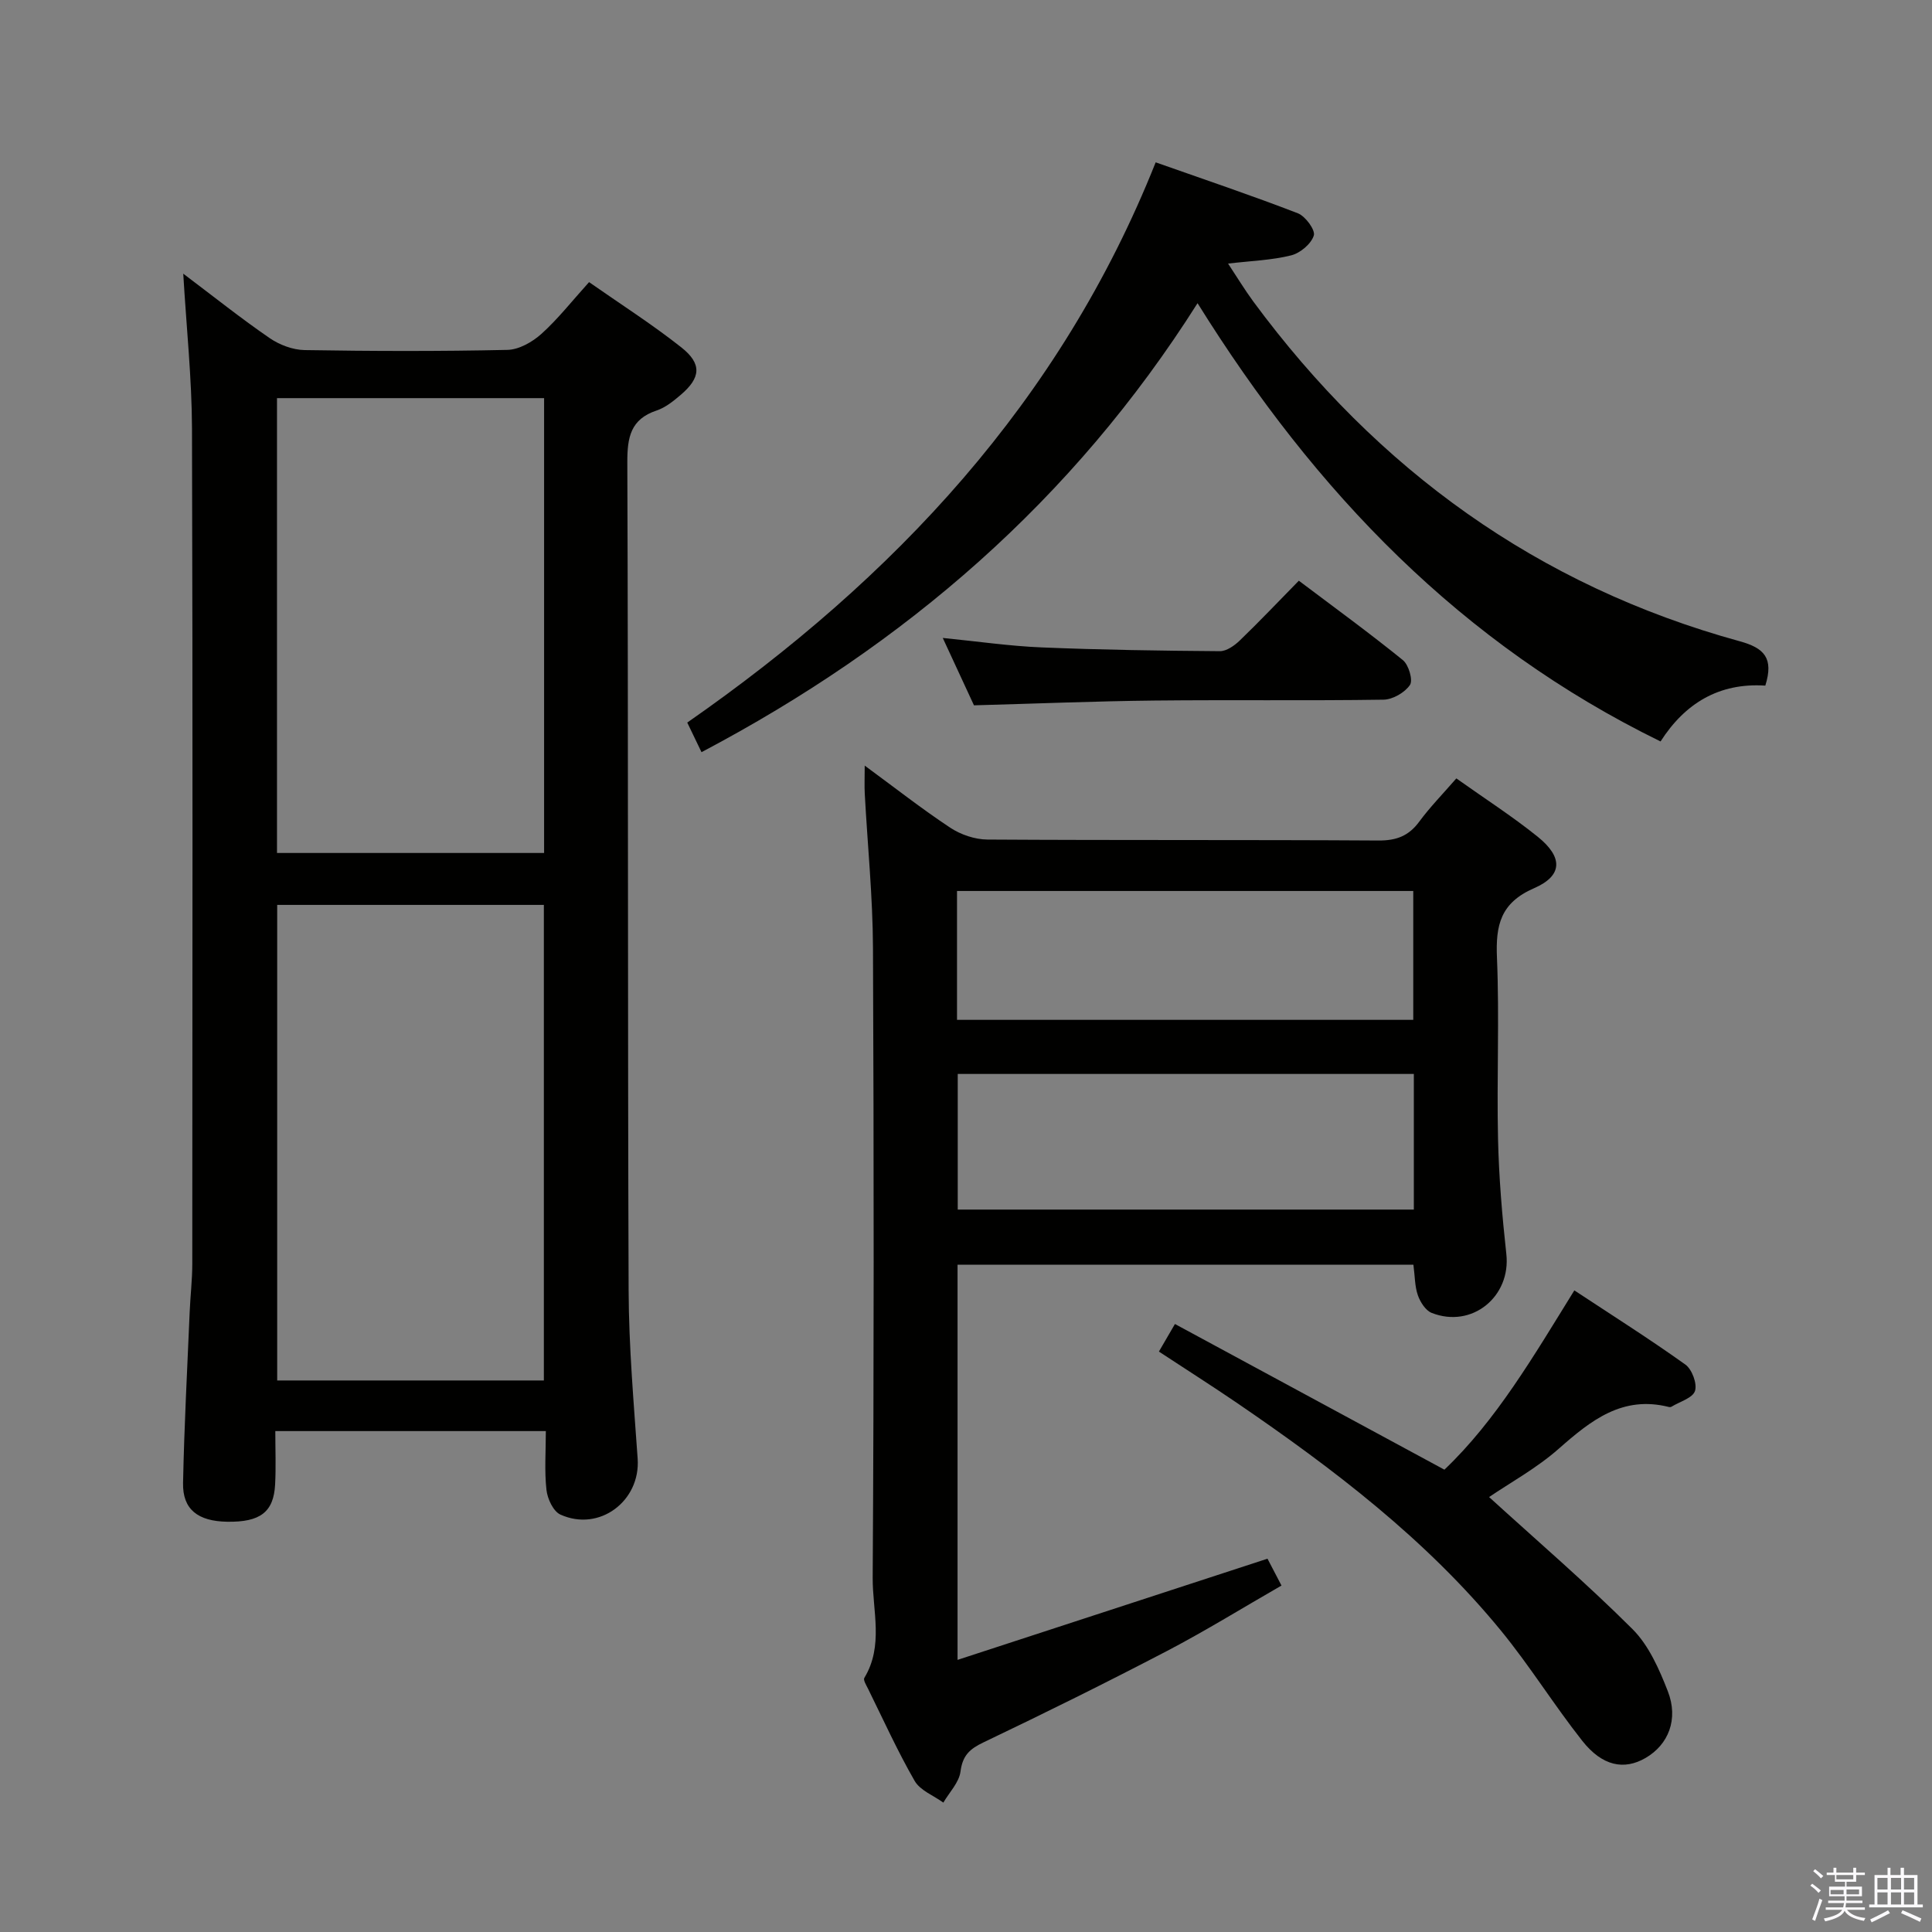 <svg enable-background="new 0 0 400 400" viewBox="0 0 400 400" xmlns="http://www.w3.org/2000/svg"><rect x="0" y="0" width="400" height="400" fill="#808080" stroke="none"/><path d="m374.8 390.4.4-.4c.7.5 1.3 1 1.8 1.4l-.5.5c-.5-.6-1.1-1.1-1.7-1.5zm1 7.3-.6-.3c.5-1.4 1.1-2.8 1.5-4.3.2.1.4.2.6.3-.5 1.3-1 2.8-1.5 4.3zm-.4-10.3.4-.4c.4.3 1 .8 1.7 1.4l-.5.5c-.4-.5-1-1-1.6-1.5zm2.5.3h1.7v-1h.6v1h3.5v-1h.6v1h1.8v.5h-1.8v1.4h-2v1h3.2v2h-3.2v.9h3.3v.5h-3.4c0 .3-.1.6-.1.9h4v.5h-3.7c.7.9 1.9 1.5 3.8 1.7-.1.2-.2.4-.3.6-2.1-.4-3.5-1.1-4-2.1-.4 1-1.8 1.7-4 2.2-.1-.2-.2-.4-.3-.6 2.1-.4 3.4-1 3.8-1.8h-3.4v-.5h3.6c.1-.3.1-.6.2-.9h-3.3v-.5h3.4c0-.3 0-.6 0-.9h-3.2v-2h3.3v-1h-2.1v-1.4h-1.7v-.5zm1.1 3.5v1h2.7c0-.3 0-.4 0-.4 0-.2 0-.2 0-.2 0-.1 0-.2 0-.3h-2.7zm1.2-3v.9h3.5v-.9zm4.7 3h-2.6v.6.4h2.6z" fill="#fbfafc"/><path d="m393.6 386.7h.6v1.5h2.8v6.1h1.1v.6h-11.1v-.6h1.1v-6.1h2.7v-1.5h.6v1.5h2.1v-1.5zm-2.7 8.8.4.6c-1.2.6-2.5 1.3-3.8 1.9-.1-.2-.2-.4-.3-.6 1.2-.6 2.5-1.2 3.7-1.9zm-2.2-6.7v2.4h2.1v-2.4zm0 3v2.5h2.1v-2.5zm2.8-3v2.4h2.1v-2.4zm0 3v2.5h2.1v-2.5zm6 6.1c-1.4-.7-2.7-1.3-3.9-1.8l.3-.6c1.5.6 2.7 1.2 3.9 1.7zm-1.2-9.1h-2.1v2.4h2.1zm-2.1 3v2.5h2.1v-2.5z" fill="#fbfafc"/><g fill="#010100"><path d="m37.94 56.66c6.46 4.87 12.04 9.33 17.92 13.36 2.03 1.39 4.77 2.42 7.2 2.46 13.99.23 28 .27 41.99-.04 2.4-.05 5.17-1.63 7.04-3.31 3.44-3.1 6.33-6.8 9.87-10.72 6.42 4.5 13 8.69 19.1 13.51 4.32 3.42 4.03 6.29-.12 9.83-1.5 1.28-3.17 2.63-4.99 3.24-5.4 1.8-6.08 5.54-6.07 10.7.21 57.16.06 114.32.27 171.47.04 11.62 1.06 23.25 1.87 34.85.61 8.75-7.92 15.22-15.99 11.57-1.48-.67-2.69-3.27-2.89-5.11-.44-3.92-.13-7.92-.13-12.18-18.76 0-37.14 0-56.01 0 0 3.8.15 7.44-.04 11.05-.3 5.73-3.09 7.82-9.89 7.72-6.1-.09-9.29-2.56-9.17-8.03.24-11.81.87-23.6 1.37-35.4.14-3.32.54-6.64.54-9.96.03-57.66.11-115.32-.06-172.98-.04-10.4-1.15-20.81-1.81-32.03zm74.66 229.15c0-33.14 0-65.82 0-98.46-18.65 0-36.9 0-55.21 0v98.46zm-55.25-203.38v94.17h55.3c0-31.61 0-62.84 0-94.17-18.61 0-36.85 0-55.3 0z"/><path d="m198.25 261.85v81.81c21.65-7.07 42.73-13.95 64.17-20.95.75 1.45 1.65 3.16 2.9 5.56-7.96 4.57-15.69 9.36-23.73 13.56-12.53 6.54-25.2 12.81-37.95 18.9-2.88 1.37-4.35 2.72-4.78 6.05-.29 2.26-2.31 4.3-3.55 6.43-2.03-1.47-4.8-2.51-5.94-4.49-3.55-6.17-6.49-12.68-9.65-19.08-.36-.73-1.04-1.82-.77-2.25 4.03-6.64 1.69-13.88 1.73-20.75.27-43.48.25-86.97.06-130.45-.05-10.62-1.13-21.24-1.7-31.86-.09-1.63-.01-3.28-.01-5.82 6.24 4.58 11.82 8.96 17.71 12.86 2.18 1.44 5.1 2.43 7.69 2.45 26.99.17 53.98.03 80.97.2 3.71.02 6.26-.94 8.45-3.92 2.25-3.05 4.93-5.78 7.67-8.94 5.82 4.14 11.57 7.83 16.85 12.08 5.25 4.23 5.21 8.06-.75 10.65-6.97 3.03-7.98 7.66-7.69 14.4.52 12.47-.06 24.99.22 37.48.18 7.96.85 15.94 1.72 23.86.98 8.82-7.12 15.48-15.46 12.19-1.26-.5-2.37-2.25-2.86-3.66-.64-1.83-.6-3.9-.92-6.32-31.31.01-62.66.01-94.38.01zm94.47-39.5c-31.8 0-63.03 0-94.43 0v28.08h94.43c0-9.5 0-18.61 0-28.08zm-94.58-11.2h94.46c0-9.19 0-17.94 0-26.68-31.69 0-63.04 0-94.46 0z"/><path d="m365.49 141.95c-9.59-.63-16.65 3.68-21.69 11.56-41.17-20.13-71.4-51.46-95.86-90.74-25.83 40.82-60.56 70.74-102.7 92.96-.87-1.82-1.82-3.8-2.95-6.13 42.85-29.83 77.28-66.48 96.98-115.99 10.24 3.61 19.92 6.87 29.44 10.55 1.57.61 3.66 3.48 3.3 4.6-.55 1.74-2.81 3.64-4.69 4.11-3.98 1-8.19 1.13-13.06 1.7 1.86 2.81 3.44 5.43 5.25 7.89 25.65 34.74 58.83 58.8 100.66 70.3 5.11 1.4 7.1 3.49 5.32 9.19z"/><path d="m308.3 309.95c10.01 9.12 20.21 17.88 29.7 27.35 3.37 3.37 5.52 8.28 7.3 12.84 2.27 5.82.12 11.09-4.61 13.83-4.43 2.57-8.95 1.7-13.09-3.54-5.87-7.43-10.88-15.55-16.88-22.87-15.45-18.85-34.64-33.45-54.62-47.1-5.21-3.55-10.53-6.93-16.16-10.63.94-1.62 1.82-3.13 3.32-5.71 18.48 9.99 36.82 19.9 55.79 30.16 10.72-10.2 18.48-23.52 26.9-37.12 7.88 5.2 15.59 10.07 22.99 15.36 1.37.98 2.48 3.97 1.99 5.46-.48 1.47-3.16 2.22-4.88 3.27-.13.08-.34.09-.49.06-9.63-2.45-16.16 2.75-22.81 8.61-4.57 4.04-10.05 7.03-14.45 10.03z"/><path d="m201.65 146.03c-1.82-3.94-3.97-8.57-6.46-13.95 7.26.72 13.86 1.69 20.49 1.96 12.28.51 24.58.69 36.88.78 1.38.01 3.02-1.15 4.12-2.21 4.06-3.91 7.93-8 12.23-12.38 7.38 5.56 14.61 10.82 21.54 16.44 1.2.97 2.13 4.14 1.47 5.14-1.06 1.57-3.56 3.02-5.47 3.05-15.8.24-31.61.01-47.42.18-12.27.13-24.53.64-37.38.99z"/></g></svg>